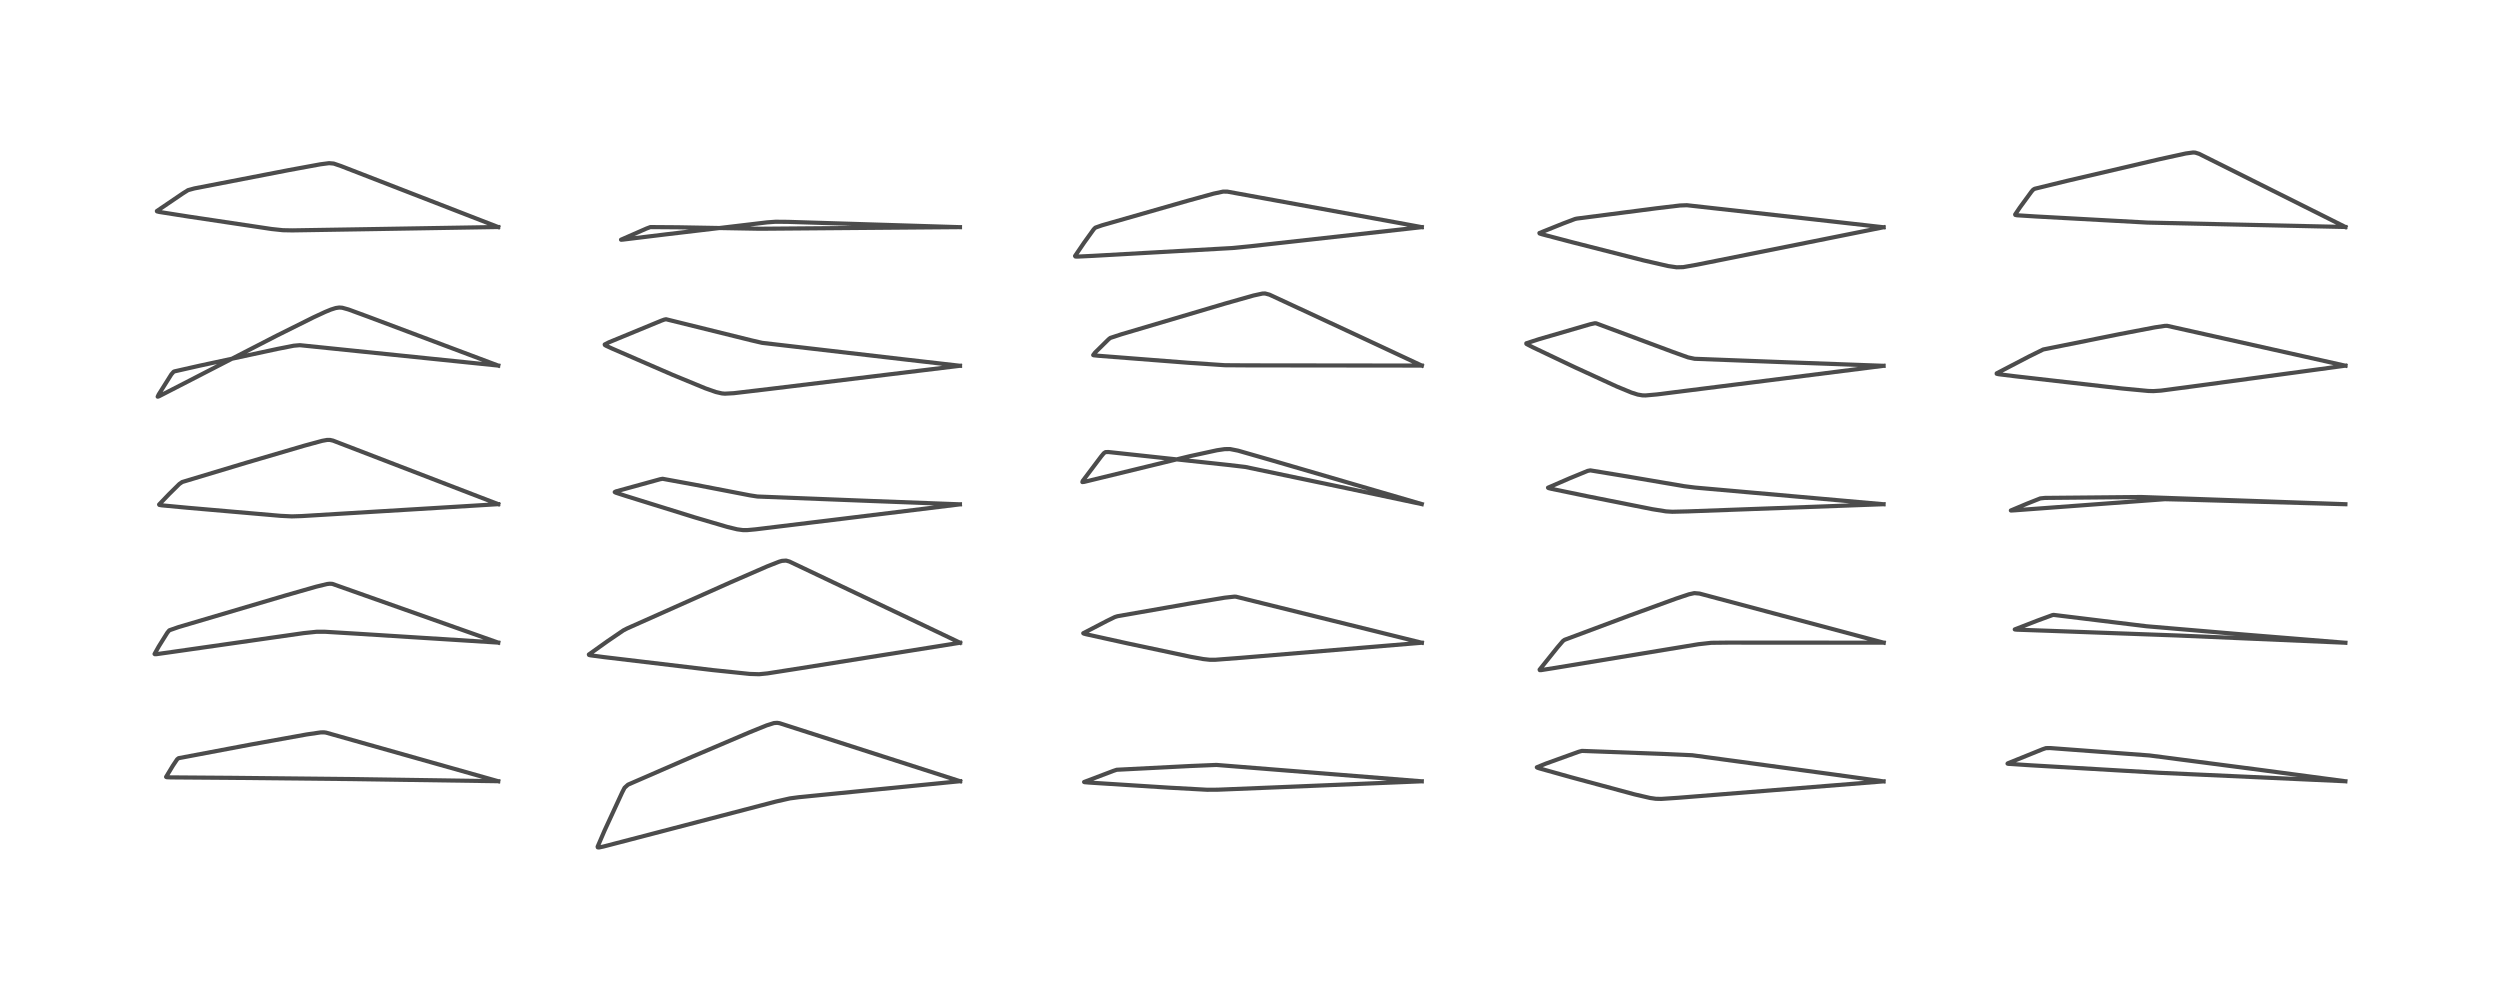 <?xml version="1.0" encoding="utf-8" standalone="no"?>
<!DOCTYPE svg PUBLIC "-//W3C//DTD SVG 1.1//EN"
  "http://www.w3.org/Graphics/SVG/1.1/DTD/svg11.dtd">
<!-- Created with matplotlib (https://matplotlib.org/) -->
<svg height="288pt" version="1.1" viewBox="0 0 720 288" width="720pt" xmlns="http://www.w3.org/2000/svg" xmlns:xlink="http://www.w3.org/1999/xlink">
 <defs>
  <style type="text/css">
*{stroke-linecap:butt;stroke-linejoin:round;}
  </style>
 </defs>
 <g id="figure_1">
  <g id="patch_1">
   <path d="M 0 288 
L 720 288 
L 720 0 
L 0 0 
z
" style="fill:#ffffff;"/>
  </g>
  <g id="axes_1">
   <g id="line2d_1">
    <path clip-path="url(#pa7fd20fd21)" d="M 143.487 224.996 
L 93.914 210.998 
L 93.331 210.92 
L 92.371 210.929 
L 88.293 211.527 
L 72.269 214.419 
L 51.417 218.358 
L 51.006 218.699 
L 49.788 220.515 
L 47.834 223.748 
L 47.966 223.832 
L 49.135 223.887 
L 66.739 224.019 
L 100.937 224.367 
L 143.477 224.988 
L 143.477 224.988 
" style="fill:none;stroke:#000000;stroke-linecap:square;stroke-opacity:0.7;stroke-width:1.2;"/>
   </g>
   <g id="line2d_2">
    <path clip-path="url(#pa7fd20fd21)" d="M 143.48 185.071 
L 95.706 168.156 
L 94.969 168.113 
L 94.193 168.202 
L 91.091 168.952 
L 82.381 171.443 
L 51.441 180.592 
L 48.766 181.527 
L 48.185 182.227 
L 45.721 186.175 
L 44.512 188.341 
L 44.621 188.415 
L 45.094 188.395 
L 49.536 187.768 
L 87.426 182.341 
L 91.211 181.946 
L 93.532 181.945 
L 103.009 182.517 
L 143.488 185.07 
L 143.488 185.07 
" style="fill:none;stroke:#000000;stroke-linecap:square;stroke-opacity:0.7;stroke-width:1.2;"/>
   </g>
   <g id="line2d_3">
    <path clip-path="url(#pa7fd20fd21)" d="M 143.494 145.203 
L 95.907 126.898 
L 95.023 126.699 
L 94.237 126.696 
L 92.811 126.954 
L 87.799 128.312 
L 70.771 133.313 
L 52.466 138.822 
L 51.652 139.386 
L 48.632 142.366 
L 45.82 145.304 
L 45.896 145.418 
L 46.538 145.531 
L 54.089 146.24 
L 80.78 148.559 
L 84.024 148.718 
L 86.921 148.628 
L 116.684 146.83 
L 143.486 145.201 
L 143.486 145.201 
" style="fill:none;stroke:#000000;stroke-linecap:square;stroke-opacity:0.7;stroke-width:1.2;"/>
   </g>
   <g id="line2d_4">
    <path clip-path="url(#pa7fd20fd21)" d="M 143.493 105.286 
L 86.364 99.413 
L 84.597 99.565 
L 79.919 100.487 
L 57.512 105.315 
L 50.24 106.961 
L 49.998 107.069 
L 49.343 107.824 
L 45.717 113.586 
L 45.411 114.242 
L 45.449 114.252 
L 45.83 114.108 
L 49.483 112.233 
L 79.646 96.698 
L 90.297 91.39 
L 93.66 89.831 
L 95.301 89.155 
L 96.679 88.717 
L 97.703 88.569 
L 98.563 88.63 
L 100.358 89.129 
L 106.018 91.209 
L 143.48 105.286 
L 143.48 105.286 
" style="fill:none;stroke:#000000;stroke-linecap:square;stroke-opacity:0.7;stroke-width:1.2;"/>
   </g>
   <g id="line2d_5">
    <path clip-path="url(#pa7fd20fd21)" d="M 143.49 65.392 
L 98.259 47.843 
L 96.108 47.106 
L 94.772 46.992 
L 92.251 47.322 
L 83.164 48.993 
L 55.976 54.266 
L 54.16 54.763 
L 52.69 55.683 
L 45.178 60.779 
L 45.217 60.879 
L 45.865 61.041 
L 54.239 62.36 
L 78.231 65.957 
L 81.46 66.3 
L 84.183 66.351 
L 107.844 65.971 
L 143.479 65.379 
L 143.479 65.379 
" style="fill:none;stroke:#000000;stroke-linecap:square;stroke-opacity:0.7;stroke-width:1.2;"/>
   </g>
   <g id="line2d_6">
    <path clip-path="url(#pa7fd20fd21)" d="M 276.532 224.997 
L 224.508 208.281 
L 223.82 208.177 
L 222.911 208.242 
L 220.804 208.906 
L 215.941 210.873 
L 199.3 217.958 
L 180.864 225.982 
L 179.875 226.877 
L 179.194 228.195 
L 174.1 239.226 
L 172.115 243.844 
L 172.164 244.039 
L 172.467 244.08 
L 173.781 243.805 
L 181.518 241.794 
L 223.456 230.848 
L 227.499 229.937 
L 230.076 229.593 
L 250.909 227.521 
L 276.507 224.989 
L 276.507 224.989 
" style="fill:none;stroke:#000000;stroke-linecap:square;stroke-opacity:0.7;stroke-width:1.2;"/>
   </g>
   <g id="line2d_7">
    <path clip-path="url(#pa7fd20fd21)" d="M 276.507 185.11 
L 266.513 180.337 
L 227.371 161.728 
L 226.397 161.448 
L 225.215 161.527 
L 224.396 161.764 
L 220.91 163.134 
L 210.441 167.691 
L 180.641 180.978 
L 179.532 181.548 
L 174.945 184.678 
L 169.593 188.495 
L 169.646 188.631 
L 170.047 188.735 
L 173.978 189.25 
L 205.202 192.977 
L 215.93 194.092 
L 218.607 194.176 
L 221.03 193.938 
L 230.833 192.401 
L 276.49 185.112 
L 276.49 185.112 
" style="fill:none;stroke:#000000;stroke-linecap:square;stroke-opacity:0.7;stroke-width:1.2;"/>
   </g>
   <g id="line2d_8">
    <path clip-path="url(#pa7fd20fd21)" d="M 276.455 145.245 
L 251.362 144.299 
L 218.129 142.997 
L 215.993 142.665 
L 199.963 139.568 
L 190.831 137.891 
L 190.117 138.019 
L 177.368 141.53 
L 177.041 141.715 
L 177.065 141.751 
L 177.442 141.926 
L 180.275 142.847 
L 199.996 148.976 
L 209.465 151.756 
L 212.312 152.444 
L 213.956 152.668 
L 215.206 152.67 
L 217.64 152.447 
L 242.786 149.383 
L 276.448 145.257 
L 276.448 145.257 
" style="fill:none;stroke:#000000;stroke-linecap:square;stroke-opacity:0.7;stroke-width:1.2;"/>
   </g>
   <g id="line2d_9">
    <path clip-path="url(#pa7fd20fd21)" d="M 276.474 105.342 
L 260.412 103.499 
L 219.508 98.744 
L 216.522 98.051 
L 191.822 91.943 
L 191.321 92.045 
L 190.472 92.352 
L 175.319 98.604 
L 174.154 99.207 
L 174.201 99.367 
L 174.497 99.554 
L 176.344 100.41 
L 193.721 107.955 
L 203.16 111.845 
L 206.165 112.902 
L 207.887 113.3 
L 208.772 113.378 
L 211.316 113.24 
L 221.858 111.991 
L 276.466 105.345 
L 276.466 105.345 
" style="fill:none;stroke:#000000;stroke-linecap:square;stroke-opacity:0.7;stroke-width:1.2;"/>
   </g>
   <g id="line2d_10">
    <path clip-path="url(#pa7fd20fd21)" d="M 276.473 65.413 
L 218.871 65.88 
L 195.316 65.457 
L 187.309 65.399 
L 186.177 65.821 
L 178.855 69.032 
L 178.892 69.046 
L 179.478 68.999 
L 191.696 67.507 
L 220.93 64.041 
L 223.367 63.865 
L 226.931 63.897 
L 272.925 65.317 
L 276.47 65.427 
L 276.47 65.427 
" style="fill:none;stroke:#000000;stroke-linecap:square;stroke-opacity:0.7;stroke-width:1.2;"/>
   </g>
   <g id="line2d_11">
    <path clip-path="url(#pa7fd20fd21)" d="M 409.462 225.018 
L 350.329 220.299 
L 342.855 220.609 
L 321.62 221.691 
L 320.616 222.026 
L 312.221 225.215 
L 312.323 225.264 
L 313.659 225.38 
L 336.693 226.849 
L 347.649 227.45 
L 350.68 227.436 
L 367.324 226.761 
L 409.451 225.016 
L 409.451 225.016 
" style="fill:none;stroke:#000000;stroke-linecap:square;stroke-opacity:0.7;stroke-width:1.2;"/>
   </g>
   <g id="line2d_12">
    <path clip-path="url(#pa7fd20fd21)" d="M 409.487 185.112 
L 355.959 171.849 
L 355.488 171.831 
L 352.684 172.138 
L 343.05 173.747 
L 321.846 177.468 
L 321.077 177.707 
L 318.734 178.854 
L 311.976 182.368 
L 312.07 182.457 
L 312.83 182.668 
L 324.656 185.281 
L 342.852 189.144 
L 346.502 189.805 
L 348.412 190.014 
L 350.028 190.012 
L 357.448 189.444 
L 409.474 185.111 
L 409.474 185.111 
" style="fill:none;stroke:#000000;stroke-linecap:square;stroke-opacity:0.7;stroke-width:1.2;"/>
   </g>
   <g id="line2d_13">
    <path clip-path="url(#pa7fd20fd21)" d="M 409.469 145.186 
L 388.774 140.8 
L 358.642 134.484 
L 353.95 133.928 
L 319.196 130.179 
L 318.368 130.211 
L 317.903 130.529 
L 317.167 131.414 
L 311.82 138.509 
L 311.724 138.836 
L 312.229 138.783 
L 316.8 137.67 
L 342.599 131.395 
L 350.504 129.673 
L 352.71 129.349 
L 354.245 129.33 
L 356.546 129.783 
L 365.781 132.435 
L 409.474 145.178 
L 409.474 145.178 
" style="fill:none;stroke:#000000;stroke-linecap:square;stroke-opacity:0.7;stroke-width:1.2;"/>
   </g>
   <g id="line2d_14">
    <path clip-path="url(#pa7fd20fd21)" d="M 409.472 105.283 
L 390.294 96.327 
L 365.62 84.866 
L 364.358 84.522 
L 363.601 84.543 
L 361.015 85.105 
L 352.753 87.448 
L 322.964 96.273 
L 319.761 97.327 
L 319.25 97.736 
L 315.376 101.545 
L 314.839 102.261 
L 315.03 102.326 
L 316.463 102.471 
L 342.099 104.465 
L 352.761 105.182 
L 359.373 105.226 
L 409.463 105.285 
L 409.463 105.285 
" style="fill:none;stroke:#000000;stroke-linecap:square;stroke-opacity:0.7;stroke-width:1.2;"/>
   </g>
   <g id="line2d_15">
    <path clip-path="url(#pa7fd20fd21)" d="M 409.468 65.414 
L 402.573 64.146 
L 353.476 55.189 
L 352.243 55.184 
L 349.525 55.764 
L 342.088 57.813 
L 317.402 64.88 
L 315.464 65.56 
L 314.976 66.055 
L 312.258 69.831 
L 309.615 73.721 
L 309.719 73.874 
L 310.257 73.903 
L 314.759 73.687 
L 354.94 71.432 
L 360.117 70.92 
L 409.466 65.424 
L 409.466 65.424 
" style="fill:none;stroke:#000000;stroke-linecap:square;stroke-opacity:0.7;stroke-width:1.2;"/>
   </g>
   <g id="line2d_16">
    <path clip-path="url(#pa7fd20fd21)" d="M 542.461 225.04 
L 528.692 223.134 
L 487.367 217.507 
L 478.514 217.11 
L 455.599 216.259 
L 454.69 216.501 
L 445.163 219.936 
L 442.607 220.98 
L 442.77 221.101 
L 443.345 221.292 
L 452.454 223.845 
L 470.739 228.778 
L 475.222 229.815 
L 476.863 230.048 
L 478.451 230.087 
L 483.384 229.758 
L 542.452 225.033 
L 542.452 225.033 
" style="fill:none;stroke:#000000;stroke-linecap:square;stroke-opacity:0.7;stroke-width:1.2;"/>
   </g>
   <g id="line2d_17">
    <path clip-path="url(#pa7fd20fd21)" d="M 542.505 185.091 
L 489.468 170.95 
L 487.972 170.819 
L 486.406 171.161 
L 482.627 172.428 
L 469.057 177.37 
L 450.617 184.26 
L 450.141 184.594 
L 448.546 186.45 
L 443.407 192.855 
L 443.47 193.004 
L 443.856 192.992 
L 447.624 192.392 
L 489.17 185.534 
L 492.874 185.125 
L 497.696 185.073 
L 542.5 185.088 
L 542.5 185.088 
" style="fill:none;stroke:#000000;stroke-linecap:square;stroke-opacity:0.7;stroke-width:1.2;"/>
   </g>
   <g id="line2d_18">
    <path clip-path="url(#pa7fd20fd21)" d="M 542.464 145.223 
L 488.144 140.417 
L 485.05 140.024 
L 467.365 137.008 
L 458.018 135.47 
L 457.259 135.614 
L 451.969 137.786 
L 445.826 140.453 
L 445.926 140.556 
L 446.789 140.776 
L 457.155 142.921 
L 475.883 146.649 
L 479.806 147.276 
L 481.629 147.388 
L 486.097 147.282 
L 542.459 145.214 
L 542.459 145.214 
" style="fill:none;stroke:#000000;stroke-linecap:square;stroke-opacity:0.7;stroke-width:1.2;"/>
   </g>
   <g id="line2d_19">
    <path clip-path="url(#pa7fd20fd21)" d="M 542.47 105.352 
L 513.985 104.315 
L 488.046 103.329 
L 486.17 102.931 
L 481.79 101.361 
L 459.686 93.119 
L 459.3 93.1 
L 457.968 93.391 
L 443.263 97.671 
L 439.577 98.87 
L 439.591 99.017 
L 439.7 99.106 
L 441.397 99.988 
L 453.527 105.757 
L 465.608 111.305 
L 469.848 113.058 
L 471.655 113.633 
L 473.011 113.862 
L 473.929 113.886 
L 477.224 113.592 
L 504.952 110.101 
L 542.452 105.354 
L 542.452 105.354 
" style="fill:none;stroke:#000000;stroke-linecap:square;stroke-opacity:0.7;stroke-width:1.2;"/>
   </g>
   <g id="line2d_20">
    <path clip-path="url(#pa7fd20fd21)" d="M 542.479 65.454 
L 522.16 63.158 
L 485.818 59.104 
L 483.833 59.18 
L 477.017 59.992 
L 454.212 62.941 
L 453.639 63.058 
L 450.187 64.361 
L 443.349 67.111 
L 443.412 67.246 
L 444.079 67.464 
L 452.611 69.712 
L 473.335 74.995 
L 480.463 76.629 
L 482.86 76.981 
L 484.762 76.933 
L 488.634 76.25 
L 527.634 68.428 
L 542.462 65.45 
L 542.462 65.45 
" style="fill:none;stroke:#000000;stroke-linecap:square;stroke-opacity:0.7;stroke-width:1.2;"/>
   </g>
   <g id="line2d_21">
    <path clip-path="url(#pa7fd20fd21)" d="M 675.469 225.004 
L 651.599 221.814 
L 619.053 217.571 
L 590.481 215.441 
L 589.234 215.461 
L 588.242 215.797 
L 578.245 219.837 
L 578.169 219.921 
L 578.214 219.949 
L 578.541 219.999 
L 584.759 220.399 
L 621.98 222.569 
L 675.464 225.001 
L 675.464 225.001 
" style="fill:none;stroke:#000000;stroke-linecap:square;stroke-opacity:0.7;stroke-width:1.2;"/>
   </g>
   <g id="line2d_22">
    <path clip-path="url(#pa7fd20fd21)" d="M 675.479 185.117 
L 646.61 182.773 
L 618.193 180.362 
L 591.421 177.087 
L 591.05 177.166 
L 586.773 178.734 
L 580.252 181.269 
L 580.282 181.291 
L 580.896 181.349 
L 590.314 181.678 
L 627.065 183.018 
L 675.464 185.109 
L 675.464 185.109 
" style="fill:none;stroke:#000000;stroke-linecap:square;stroke-opacity:0.7;stroke-width:1.2;"/>
   </g>
   <g id="line2d_23">
    <path clip-path="url(#pa7fd20fd21)" d="M 675.478 145.213 
L 616.696 143.138 
L 588.935 143.399 
L 587.596 143.543 
L 583.778 145.057 
L 579.127 147.016 
L 579.202 147.029 
L 580.293 146.966 
L 623.486 143.766 
L 630.843 143.939 
L 675.464 145.218 
L 675.464 145.218 
" style="fill:none;stroke:#000000;stroke-linecap:square;stroke-opacity:0.7;stroke-width:1.2;"/>
   </g>
   <g id="line2d_24">
    <path clip-path="url(#pa7fd20fd21)" d="M 675.491 105.325 
L 624.155 93.839 
L 623.473 93.855 
L 620.609 94.28 
L 610.234 96.267 
L 588.448 100.652 
L 584.478 102.606 
L 575.046 107.52 
L 575.044 107.646 
L 575.58 107.773 
L 580.618 108.394 
L 611.138 111.884 
L 618.663 112.594 
L 620.174 112.64 
L 622.395 112.492 
L 631.257 111.319 
L 675.479 105.311 
L 675.479 105.311 
" style="fill:none;stroke:#000000;stroke-linecap:square;stroke-opacity:0.7;stroke-width:1.2;"/>
   </g>
   <g id="line2d_25">
    <path clip-path="url(#pa7fd20fd21)" d="M 675.475 65.375 
L 668.937 62.096 
L 633.334 44.301 
L 632.226 43.951 
L 631.604 43.915 
L 629.49 44.204 
L 621.875 45.872 
L 595.198 52.115 
L 585.999 54.366 
L 585.55 54.633 
L 585.059 55.194 
L 581.723 59.757 
L 580.365 61.77 
L 580.41 61.901 
L 580.87 61.998 
L 586.327 62.342 
L 618.419 64.101 
L 650.991 64.828 
L 675.478 65.37 
L 675.478 65.37 
" style="fill:none;stroke:#000000;stroke-linecap:square;stroke-opacity:0.7;stroke-width:1.2;"/>
   </g>
  </g>
 </g>
 <defs>
  <clipPath id="pa7fd20fd21">
   <rect height="262.08" width="694.08" x="12.96" y="12.96"/>
  </clipPath>
 </defs>
</svg>
